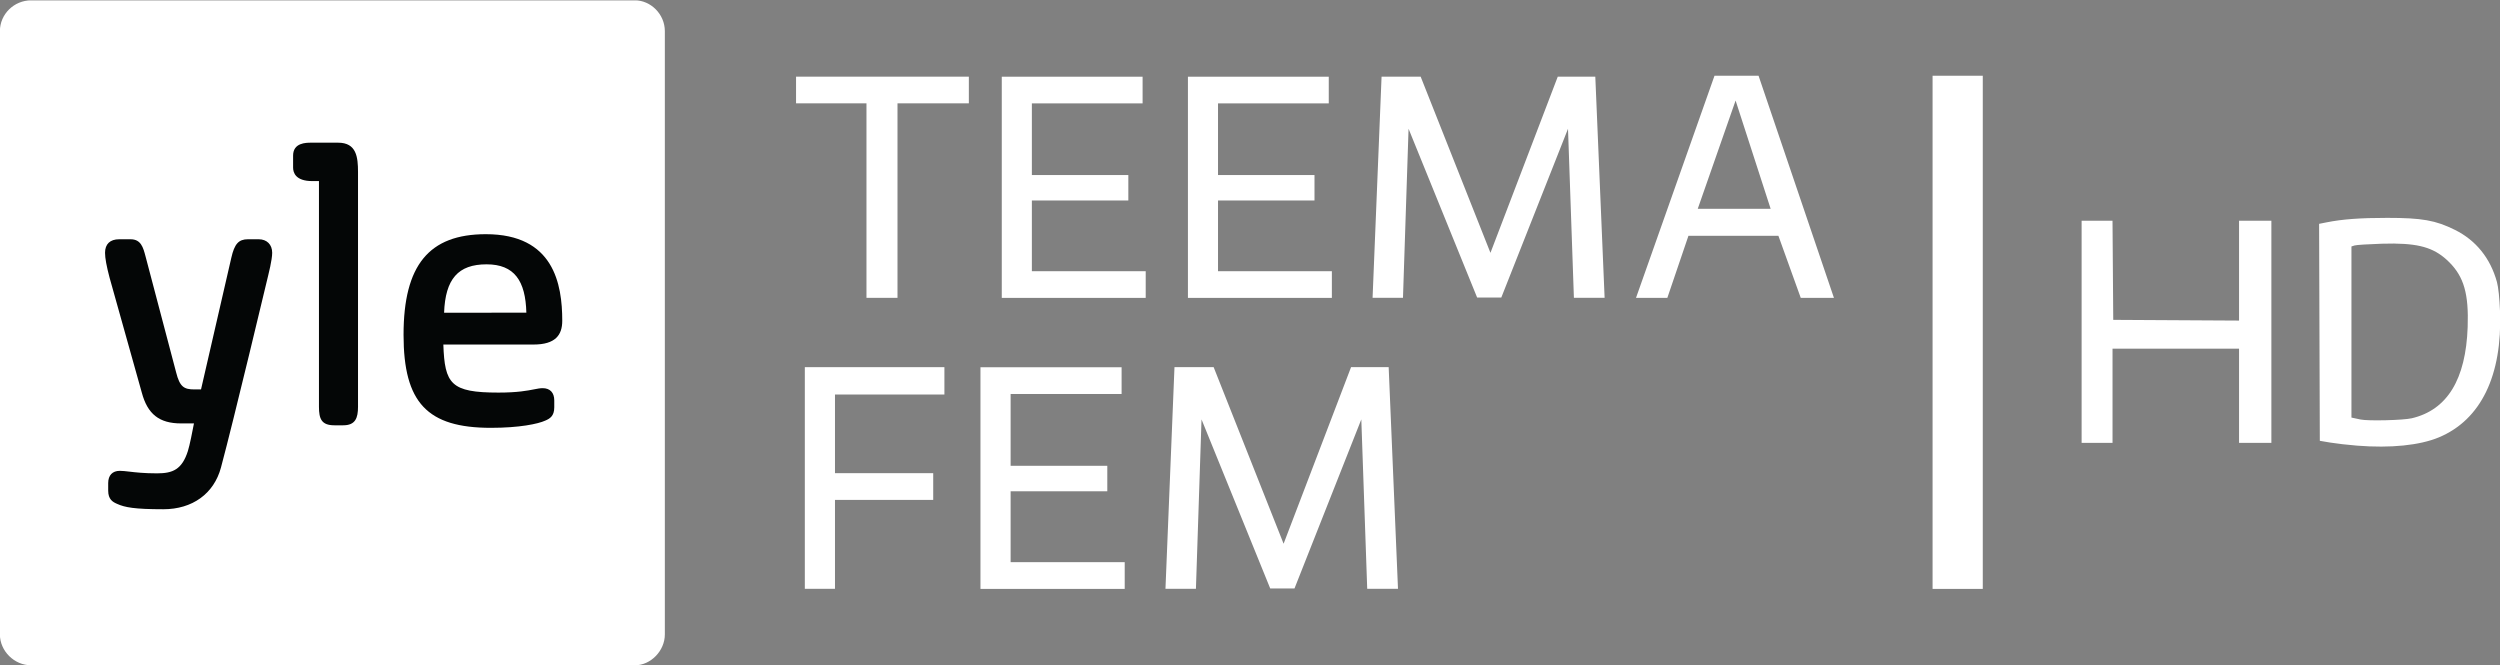 <svg id="b" version="1.1" viewBox="0 0 1145.4 304.71" xml:space="preserve" xmlns="http://www.w3.org/2000/svg"><rect x="0" y="0" width="1145.4" height="304.71" fill="#808080" stroke="none"/><defs id="c"><clipPath id="a"><path id="d" d="m166.12 338.19h228.55v228.54h-228.55z"/></clipPath></defs><g id="e" transform="matrix(1.333 0 0 -1.333 -221.49 755.62)"><g id="f" clip-path="url(#a)"><g id="g" transform="translate(394.67,556.14)"><path id="h" d="m0 0v-207.34c0-5.662-4.893-10.607-10.265-10.607h-207.55c-5.832 0-10.73 4.945-10.73 10.607v207.34c0 5.884 4.898 10.599 10.73 10.599h207.55c5.372 0 10.265-4.715 10.265-10.599" fill="#fff"/></g><g id="i" transform="translate(259.71,479.98)"><path id="j" d="m0 0c0 2.823-1.831 4.643-4.651 4.643h-3.683c-3.191 0-4.625-1.589-5.704-6.329l-10.422-45.284h-2.32c-3.514 0-4.985 0.884-6.23 5.843l-10.412 39.477-0.116 0.432c-0.794 3.018-1.544 5.861-5.14 5.861h-3.901c-3.141 0-4.869-1.647-4.869-4.643 0-1.822 0.494-4.532 1.557-8.56l11.065-39.462c1.983-7.448 6.024-10.63 13.5-10.63h4.438c-0.468-2.478-1.47-7.582-2.096-9.52-2.029-6.317-5.173-7.643-10.586-7.643-4.47 0-7.403 0.344-9.544 0.594-1.287 0.148-2.313 0.271-3.255 0.271-2.543 0-3.996-1.536-3.996-4.214v-2.602c0-2.974 1.529-3.885 3.073-4.543 2.636-1.195 5.945-1.841 15.89-1.841 9.975 0 17.378 5.345 19.792 14.316 4.383 16.273 16.152 65.692 16.268 66.173 0 0 1.342 5.228 1.342 7.661" fill="#040606"/></g><g id="k" transform="translate(289.21,507.74)"><path id="l" d="m0 0c0 5.102-0.526 10.073-6.821 10.073h-9.324c-1.683 0-6.166 0-6.166-4.431v-4.124c0-1.736 0.858-4.643 6.595-4.643h2.294v-77.557c0-4.141 0.845-6.382 5.296-6.382h3.038c4.222 0 5.088 2.549 5.088 6.382z" fill="#040606"/></g><g id="m" transform="translate(347.07,459.39)"><path id="n" d="m0 0-28.274-0.023c0.426 11.647 4.857 16.632 14.586 16.638 9.584 2e-3 13.404-5.669 13.688-16.615m12.338-2.813c0 12.668-2.912 29.787-26.259 29.787-19.564 0-28.288-10.67-28.288-34.583 0-23.307 8.14-31.972 30.024-31.972 9.765 0 16.178 1.337 18.68 2.483 1.57 0.666 3.099 1.562 3.099 4.556v2.378c0 2.684-1.454 4.215-3.995 4.215-0.892 0-1.803-0.179-2.953-0.405-2.248-0.442-5.642-1.113-12.232-1.113-16.421 0-18.475 2.963-18.946 16.518h31.016c7.473 0 9.854 3.251 9.854 8.136" fill="#040606"/></g></g></g><g id="o" transform="translate(364.72 465.09)" fill="#fff"><g id="p" transform="translate(-364.71 -465.12)"><g id="q" transform="matrix(1.333 0 0 -1.333 364.71 47.374)"><path id="r" d="m0 0v9.169h59.388v-9.169h-24.523v-66.851h-10.662v66.851z" fill="#fff"/></g><g id="s" transform="matrix(1.333 0 0 -1.333 458.96 136.51)"><path id="t" d="m0 0v76.02h48.404v-9.169h-38.062v-24.629h33.159v-8.744h-33.159v-24.309h39.129v-9.169z" fill="#fff"/></g><g id="u" transform="matrix(1.333 0 0 -1.333 544.25 136.51)"><path id="v" d="m0 0v76.02h48.405v-9.169h-38.063v-24.629h33.16v-8.744h-33.16v-24.309h39.13v-9.169z" fill="#fff"/></g><g id="w" transform="matrix(1.333 0 0 -1.333 632.97 35.148)"><path id="x" d="m0 0h13.434l23.989-60.56 23.137 60.56h12.901l3.199-76.02h-10.556l-2.026 58.108-22.924-58.001h-8.315l-23.564 58.001-1.918-58.108h-10.45z" fill="#fff"/></g><g id="y" transform="matrix(1.333 0 0 -1.333 795.17 46.094)"><path id="z" d="m0 0-13.008-37.21h25.055zm14.713-46.487h-30.92l-7.25-21.324h-10.769l26.975 76.341h15.141l25.908-76.341h-11.408z" fill="#fff"/></g><g id="aa" transform="matrix(1.333 0 0 -1.333 432.68 168.25)"><path id="ab" d="m0 0v-9.402h-37.61v-27.032h33.763v-9.189h-33.763v-30.558h-10.365v76.181z" fill="#fff"/></g><g id="ac" transform="matrix(1.333 0 0 -1.333 449.2 269.84)"><path id="ad" d="m0 0v76.181h48.508v-9.188h-38.144v-24.682h33.23v-8.761h-33.23v-24.361h39.213v-9.189z" fill="#fff"/></g><g id="ae" transform="matrix(1.333 0 0 -1.333 538.09 168.25)"><path id="af" d="m0 0h13.463l24.04-60.688 23.187 60.688h12.927l3.205-76.181h-10.578l-2.029 58.231-22.972-58.124h-8.334l-23.613 58.124-1.924-58.231h-10.471z" fill="#fff"/></g></g><path id="ag" d="m520.71-430.39h23l1e-4 235.11h-23z" style="paint-order:stroke fill markers"/><g id="ah" transform="matrix(.655 0 0 .655 6.6796e-6 -67.388)"><g id="ai" transform="matrix(8.318 0 0 8.318 -128.46 -613.82)" fill="#fff" stroke-width=".197"><path id="aj" d="m149.25 19.12c-2.272-1.7e-4 -3.772 0.111-5.108 0.378l-0.621 0.124 0.03 9.123 0.03 9.123 0.887 0.149c0.488 0.082 1.498 0.198 2.246 0.257h4e-4c2.821 0.225 5.266-0.023 6.882-0.698 3.528-1.475 5.336-5.197 5.139-10.583-0.04-1.09-0.14-2.046-0.26-2.482-0.551-2-1.767-3.507-3.534-4.382-1.629-0.807-2.77-1.009-5.691-1.009zm0.61 2.162c2.306 0.026 3.49 0.452 4.606 1.568 1.236 1.236 1.644 2.672 1.548 5.443-0.153 4.418-1.719 6.976-4.702 7.679-0.708 0.167-3.669 0.239-4.303 0.105-0.13-0.028-0.356-0.076-0.503-0.107l-0.266-0.057v-14.389l0.266-0.084c0.146-0.046 1.178-0.112 2.293-0.147 0.378-0.011 0.731-0.016 1.06-0.013z"/><path id="ak" d="m123.55 28.7v-9.338h2.598l0.031 4.167 0.031 4.167 10.579 0.061v-8.395h2.719v18.676h-2.719v-7.92h-10.639v7.92h-2.6v-9.338z"/></g></g></g></svg>
